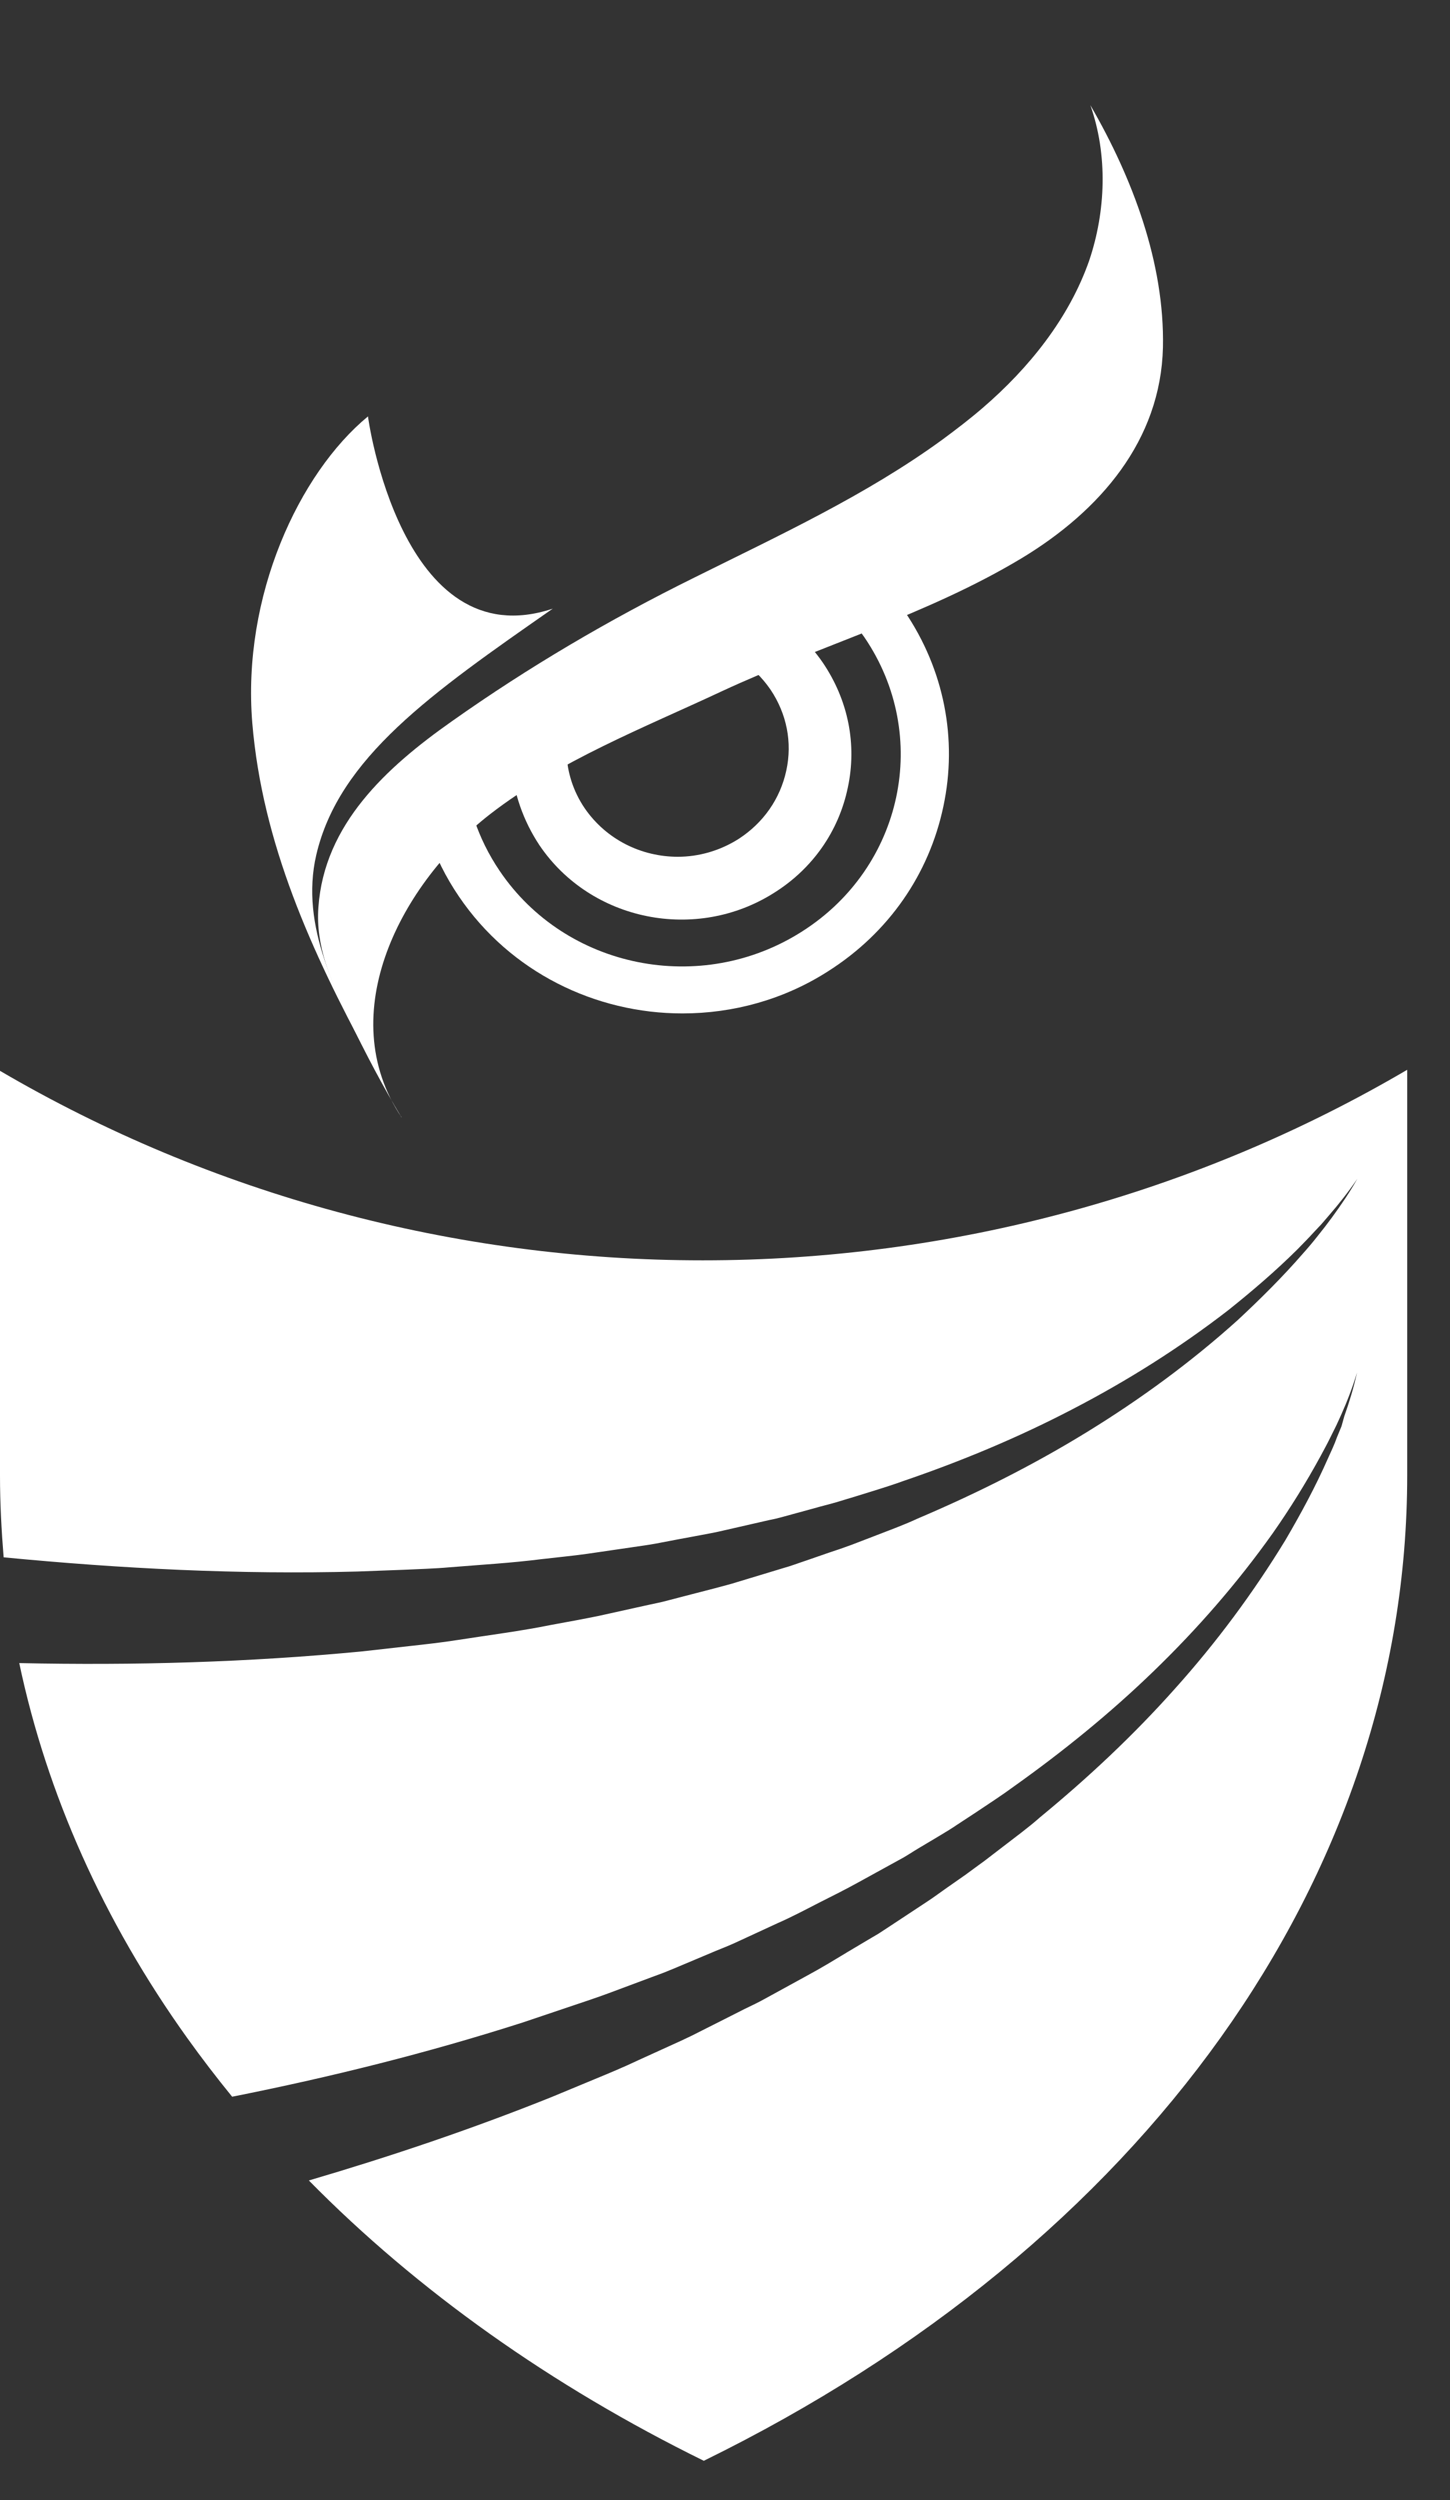 <svg width="29" height="50" viewBox="0 0 29 50" fill="none" xmlns="http://www.w3.org/2000/svg">
<rect x="0" y="0" width="29" height="50" fill="#333333" stroke="none"/>
<g clip-path="url(#clip0_265_513)">
<path d="M26.829 28.526L26.741 28.739C26.691 28.881 26.625 29.023 26.56 29.164C26.313 29.725 26.022 30.264 25.71 30.797C25.07 31.847 24.329 32.847 23.5 33.77C22.672 34.7 21.764 35.551 20.797 36.346C20.565 36.552 20.31 36.736 20.063 36.928L19.693 37.212C19.569 37.304 19.438 37.396 19.315 37.489L18.93 37.758C18.799 37.85 18.675 37.943 18.545 38.028L17.76 38.546C17.694 38.589 17.629 38.631 17.564 38.674L17.36 38.794L16.953 39.036C16.684 39.199 16.416 39.362 16.139 39.511L15.311 39.965C15.173 40.043 15.035 40.107 14.889 40.178L14.468 40.391L14.046 40.604C13.974 40.639 13.908 40.675 13.836 40.71L13.625 40.81L12.768 41.2C12.484 41.335 12.194 41.456 11.903 41.576L11.031 41.938C9.439 42.577 7.819 43.123 6.177 43.606C8.349 45.813 11.031 47.715 14.076 49.212C22.89 44.89 28.144 37.524 28.144 29.505V21.394C23.9 23.885 19.032 25.205 14.054 25.205C9.091 25.205 4.229 23.892 0 21.415V29.512C0 30.059 0.029 30.605 0.073 31.144C2.427 31.371 4.789 31.492 7.15 31.428L8.073 31.393C8.379 31.378 8.691 31.371 8.996 31.343C9.607 31.293 10.224 31.258 10.835 31.18C11.14 31.144 11.445 31.116 11.75 31.073L12.666 30.939C12.818 30.917 12.971 30.896 13.124 30.868L13.574 30.782L14.032 30.697C14.185 30.669 14.337 30.64 14.482 30.605L15.384 30.399C15.536 30.371 15.681 30.328 15.834 30.286L16.277 30.165C16.423 30.122 16.575 30.087 16.721 30.044L17.164 29.91C17.455 29.817 17.753 29.732 18.043 29.626C19.213 29.228 20.354 28.753 21.444 28.185C22.541 27.617 23.588 26.957 24.561 26.205C25.041 25.822 25.513 25.418 25.949 24.985C26.058 24.871 26.167 24.765 26.269 24.651L26.429 24.481L26.582 24.303C26.785 24.069 26.974 23.828 27.148 23.572C26.996 23.842 26.821 24.098 26.64 24.346L26.502 24.53L26.356 24.715C26.262 24.836 26.16 24.956 26.058 25.07C25.651 25.538 25.208 25.978 24.75 26.404C23.82 27.241 22.803 27.986 21.727 28.646C20.652 29.306 19.518 29.874 18.348 30.371C18.058 30.506 17.76 30.612 17.469 30.726L17.026 30.896C16.873 30.953 16.728 31.002 16.575 31.052L16.125 31.208C15.972 31.258 15.827 31.315 15.674 31.357L14.759 31.634C14.606 31.684 14.454 31.719 14.301 31.762L13.836 31.882L13.371 32.003C13.218 32.046 13.058 32.074 12.906 32.109L11.976 32.315C11.663 32.379 11.351 32.436 11.038 32.493C10.413 32.62 9.781 32.699 9.149 32.798C8.836 32.847 8.517 32.883 8.197 32.918L7.245 33.025C4.963 33.245 2.674 33.309 0.385 33.259C0.937 35.878 2.071 38.418 3.742 40.753C4.026 41.15 4.331 41.548 4.643 41.931C6.605 41.541 8.546 41.058 10.45 40.448L11.314 40.157C11.605 40.057 11.896 39.965 12.179 39.859L13.036 39.539L13.247 39.461C13.32 39.433 13.385 39.405 13.458 39.376L13.879 39.199L14.301 39.021C14.439 38.965 14.584 38.908 14.722 38.844L15.551 38.461C15.827 38.34 16.096 38.198 16.372 38.056L16.779 37.85L16.982 37.744C17.048 37.709 17.113 37.673 17.178 37.638L17.978 37.198C18.116 37.127 18.239 37.041 18.37 36.963L18.763 36.729C18.893 36.651 19.024 36.573 19.148 36.488L19.526 36.24C19.78 36.069 20.034 35.906 20.274 35.729C21.262 35.026 22.207 34.26 23.079 33.415C23.951 32.571 24.75 31.655 25.455 30.662C25.804 30.165 26.124 29.647 26.414 29.115C26.487 28.98 26.56 28.845 26.625 28.71L26.727 28.505L26.821 28.299C26.945 28.022 27.054 27.738 27.141 27.447C27.076 27.745 26.988 28.036 26.887 28.32L26.829 28.526Z" fill="white"/>
<g clip-path="url(#clip1_265_513)">
<path d="M10.789 16.903C11.817 18.425 13.93 18.85 15.496 17.846C16.258 17.364 16.776 16.617 16.956 15.752C17.142 14.887 16.963 14.008 16.467 13.268C16.194 12.863 15.834 12.528 15.41 12.27L15.921 11.467L13.578 12.821C13.721 12.821 13.865 12.835 14.002 12.863C14.584 12.982 15.08 13.31 15.41 13.791C15.734 14.273 15.849 14.845 15.726 15.41C15.604 15.975 15.267 16.457 14.771 16.778C14.397 17.015 13.973 17.134 13.556 17.134C12.83 17.134 12.126 16.792 11.694 16.164C11.234 15.487 11.22 14.643 11.587 13.973L9.251 15.326L10.221 15.271C10.271 15.857 10.465 16.415 10.789 16.903Z" fill="white"/>
<path d="M18.098 12.235C17.667 11.593 17.106 11.07 16.445 10.672L15.935 11.475C16.459 11.789 16.927 12.221 17.293 12.752C18.623 14.712 18.062 17.343 16.043 18.627C14.023 19.918 11.313 19.374 9.991 17.413C9.552 16.764 9.322 16.045 9.279 15.326L8.309 15.382C8.359 16.289 8.661 17.169 9.179 17.929C10.207 19.444 11.91 20.267 13.649 20.267C14.655 20.267 15.676 19.995 16.574 19.416C17.767 18.655 18.58 17.49 18.867 16.129C19.155 14.782 18.882 13.393 18.098 12.235Z" fill="white"/>
<path d="M12.384 13.247C12.104 13.421 11.889 13.652 11.723 13.91L13.463 12.905C13.082 12.919 12.715 13.038 12.384 13.247Z" fill="white"/>
<path d="M12.363 13.219C12.722 12.989 13.125 12.877 13.527 12.87L13.592 12.835C13.153 12.828 12.722 12.954 12.348 13.191C12.025 13.4 11.774 13.673 11.608 13.987L11.666 13.952C11.824 13.659 12.061 13.407 12.363 13.219Z" fill="white"/>
<path d="M21.807 2.103C22.648 3.554 23.294 5.257 23.259 6.946C23.215 8.809 22.001 10.218 20.427 11.167C18.544 12.298 16.416 12.905 14.432 13.826C12.866 14.559 11.184 15.215 9.811 16.275C8.043 17.643 6.634 20.267 8.036 22.353C8.036 22.346 8.029 22.346 8.029 22.339C8.029 22.332 8.021 22.325 8.014 22.318C7.691 21.781 7.31 21.076 6.943 20.302V20.295C6.613 19.604 6.311 18.92 6.368 18.145C6.483 16.485 7.727 15.347 9.035 14.426C10.573 13.338 12.19 12.389 13.886 11.551C15.582 10.707 17.322 9.904 18.853 8.788C19.126 8.586 19.392 8.383 19.651 8.16C20.585 7.357 21.383 6.359 21.785 5.208C22.116 4.224 22.159 3.101 21.807 2.103Z" fill="white"/>
<path d="M11.055 12.172C8.632 13.861 6.778 15.152 6.325 17.099C5.995 18.529 6.742 19.897 7.375 21.146C6.232 19.032 5.247 16.869 5.046 14.461C4.837 11.921 5.98 9.465 7.36 8.327C7.353 8.32 8.021 13.184 11.055 12.172Z" fill="white"/>
</g>
</g>
<defs>
<clipPath id="clip0_265_513">
<rect width="28.144" height="48.831" fill="white" transform="translate(0 0.388)"/>
</clipPath>
<clipPath id="clip1_265_513">
<rect width="18.306" height="20.285" fill="white" transform="translate(4.981 2.089)"/>
</clipPath>
</defs>
</svg>
